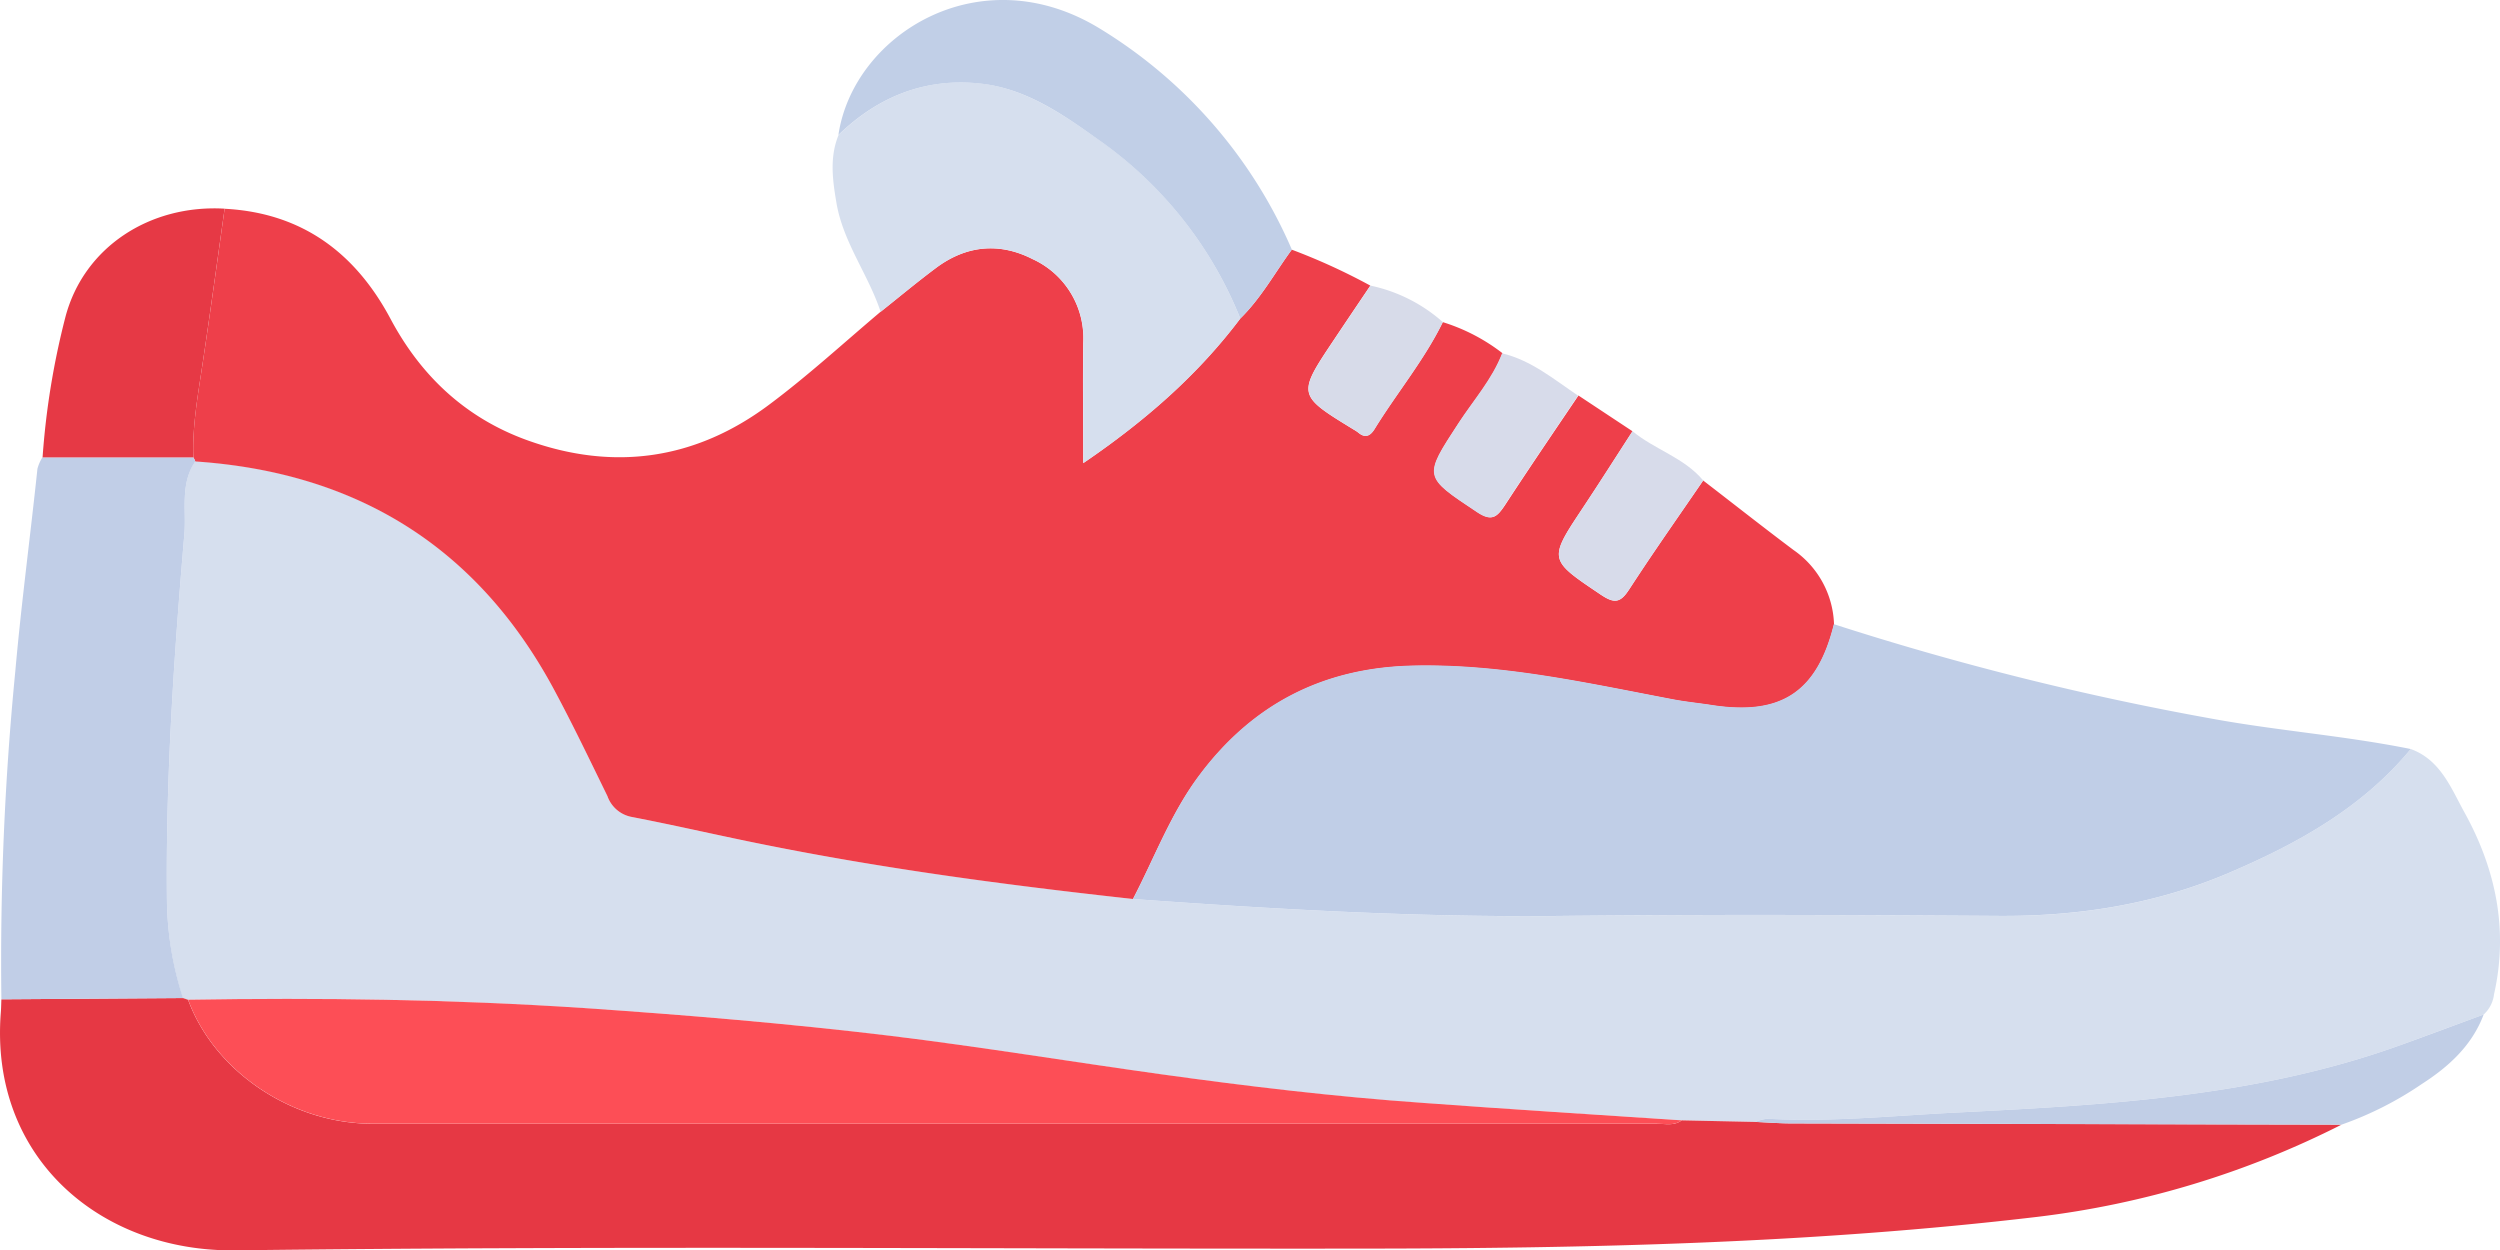 <svg xmlns="http://www.w3.org/2000/svg" viewBox="0 0 359.4 179.75">
  <defs>
    <style>
      .cls-1 {
        fill: #d6dfee;
      }

      .cls-2 {
        fill: #ee3f4a;
      }

      .cls-3 {
        fill: #e63844;
      }

      .cls-4 {
        fill: #c0cee7;
      }

      .cls-5 {
        fill: #c1cee7;
      }

      .cls-6 {
        fill: #c1cfe7;
      }

      .cls-7 {
        fill: #e63945;
      }

      .cls-8 {
        fill: #c1cee6;
      }

      .cls-9 {
        fill: #d7dbea;
      }

      .cls-10 {
        fill: #d7dbe9;
      }

      .cls-11 {
        fill: #fd4e56;
      }
    </style>
  </defs>
  <title>Risorsa 1</title>
  <g id="Livello_2" data-name="Livello 2">
    <g id="Livello_1-2" data-name="Livello 1">
      <path class="cls-1" d="M346.57,107.68c4.29,1.56,5.81,5.66,7.71,9.09,4.5,8.13,6.36,16.88,4.26,26.17a4.65,4.65,0,0,1-1.49,2.91c-3.95,1.45-7.9,2.92-11.86,4.36-20.66,7.47-42.33,8.64-63.94,9.73-9,.45-18.08,1.4-27.15.89a6.11,6.11,0,0,0-1.76.46l-10.57-.23c-12.42-.82-24.84-1.6-37.25-2.48-12.65-.89-25.23-2.39-37.79-4.14-12.91-1.8-25.78-3.92-38.71-5.5-14.69-1.79-29.43-3.05-44.2-4C64.89,143.67,46,143.42,27,143.73l-.73-.25A47.3,47.3,0,0,1,24,129.67c-.2-17.71,1-35.35,2.51-53,.28-3.39-.63-7.19,1.57-10.37,23,1.55,40.31,12.1,51.37,32.47,2.78,5.14,5.3,10.42,7.87,15.67a4.6,4.6,0,0,0,3.47,3c6,1.15,11.91,2.52,17.88,3.74,17.92,3.66,36,6,54.21,8.06,20.55,1.48,41.1,2.67,61.73,2.44,20.92-.23,41.85-.15,62.77,0,11.44.07,22.5-1.68,33-6.17C330.25,121.29,339.57,116.16,346.57,107.68Z"/>
      <path class="cls-2" d="M162.88,129.24c-18.17-2-36.29-4.4-54.21-8.06-6-1.22-11.9-2.59-17.88-3.74a4.6,4.6,0,0,1-3.47-3c-2.57-5.25-5.09-10.53-7.87-15.67C68.39,78.44,51.07,67.89,28.08,66.34a4.41,4.41,0,0,0-.28-.58c-.16-4.45.62-8.8,1.28-13.18,1.13-7.51,2.15-15,3.21-22.57,11.09.58,18.79,6.31,23.87,15.86,4.4,8.24,10.82,14.22,19.59,17.4,12.46,4.51,24.23,2.83,34.83-5.1,5.57-4.15,10.7-8.87,16-13.34,2.63-2.09,5.2-4.23,7.88-6.24,4.37-3.29,9.15-3.81,14-1.33a12.49,12.49,0,0,1,7.26,12.06c-.07,5.54,0,11.08,0,17.26,8.95-6.1,16.46-12.67,22.57-20.78,3-2.93,5-6.6,7.41-9.91A89.22,89.22,0,0,1,197,41.06c-1.73,2.57-3.47,5.14-5.19,7.72-5.35,8-5.35,8,2.83,13a5.11,5.11,0,0,1,.62.41c1.06.9,1.78.41,2.38-.57,3.18-5.16,7.09-9.84,9.77-15.31A27.11,27.11,0,0,1,216,50.78c-1.43,3.74-4.1,6.73-6.25,10-5.11,7.83-5.1,7.69,2.62,12.83,2.13,1.42,2.87.69,4-1,3.45-5.29,7-10.5,10.55-15.75L234.69,62c-2.36,3.64-4.68,7.31-7.08,10.92-5.05,7.6-5,7.51,2.53,12.58,1.91,1.28,2.79,1.21,4.05-.73,3.44-5.31,7.09-10.47,10.66-15.69,4.32,3.32,8.6,6.7,13,10a13.5,13.5,0,0,1,5.81,10.7c-2.41,9.72-7.55,13.14-17.46,11.63-1.84-.29-3.7-.47-5.53-.81-12.45-2.36-24.82-5.17-37.64-4.87s-23,5.57-30.63,15.8C168.34,116.9,166,123.28,162.88,129.24Z"/>
      <path class="cls-3" d="M241.77,161.06l10.57.23c1.74.07,3.47.21,5.21.21q39.52.1,79.07.18a131.21,131.21,0,0,1-43.69,13.25c-32.22,3.82-64.63,4.54-97.05,4.57-54,.06-108-.42-162,.25C14.48,180-1.54,166.45.12,145.53c.05-.62.05-1.25.08-1.87l26.11-.18.73.25c3.77,10.29,14.9,17.82,26.48,17.82q92.31,0,184.63,0C239.36,161.54,240.65,161.9,241.77,161.06Z"/>
      <path class="cls-4" d="M162.88,129.24c3.1-6,5.46-12.34,9.49-17.76C180,101.25,190.13,96,203,95.68s25.19,2.51,37.64,4.87c1.83.34,3.69.52,5.53.81,9.91,1.51,15.05-1.91,17.46-11.63A417.53,417.53,0,0,0,318,103.32c9.5,1.74,19.12,2.45,28.57,4.36-7,8.48-16.32,13.61-26.18,17.82-10.51,4.49-21.57,6.24-33,6.17-20.92-.14-41.85-.22-62.77,0C204,131.91,183.43,130.72,162.88,129.24Z"/>
      <path class="cls-5" d="M26.31,143.48.2,143.66a426.76,426.76,0,0,1,2-47.15c.86-9.73,2.16-19.4,3.18-29.11a6,6,0,0,1,.71-1.64H27.8a4.41,4.41,0,0,1,.28.58c-2.2,3.18-1.29,7-1.57,10.37C25,94.32,23.8,112,24,129.67A47.3,47.3,0,0,0,26.31,143.48Z"/>
      <path class="cls-1" d="M178.31,45.8c-6.11,8.11-13.62,14.68-22.57,20.78,0-6.18-.06-11.72,0-17.26a12.49,12.49,0,0,0-7.26-12.06c-4.85-2.48-9.63-2-14,1.33-2.68,2-5.25,4.15-7.88,6.24-1.77-5.38-5.41-10-6.36-15.71-.55-3.24-1-6.53.32-9.73,5.66-5.48,12.42-8.21,20.26-7.4,6.51.68,11.78,4.33,17,8A57.41,57.41,0,0,1,178.31,45.8Z"/>
      <path class="cls-6" d="M178.31,45.8A57.41,57.41,0,0,0,157.79,20c-5.18-3.69-10.45-7.34-17-8-7.84-.81-14.6,1.92-20.26,7.4C122.66,5,140.87-6.45,158.13,4.12a69.31,69.31,0,0,1,27.59,31.77C183.27,39.2,181.28,42.87,178.31,45.8Z"/>
      <path class="cls-7" d="M27.8,65.76H6.12A111.79,111.79,0,0,1,9.39,45.63C12,35.58,21.5,29.37,32.29,30c-1.06,7.53-2.08,15.06-3.21,22.57C28.42,57,27.64,61.31,27.8,65.76Z"/>
      <path class="cls-8" d="M336.62,161.68q-39.54-.09-79.07-.18c-1.74,0-3.47-.14-5.21-.21a6.11,6.11,0,0,1,1.76-.46c9.07.51,18.12-.44,27.15-.89,21.61-1.09,43.28-2.26,63.94-9.73,4-1.44,7.91-2.91,11.86-4.36-1.68,4.48-5.05,7.52-8.91,10A49.45,49.45,0,0,1,336.62,161.68Z"/>
      <path class="cls-9" d="M244.85,69.07c-3.57,5.22-7.22,10.38-10.66,15.69-1.26,1.94-2.14,2-4.05.73-7.55-5.07-7.58-5-2.53-12.58,2.4-3.61,4.72-7.28,7.08-10.92C237.88,64.64,242.11,65.78,244.85,69.07Z"/>
      <path class="cls-9" d="M226.86,56.87c-3.53,5.25-7.1,10.46-10.55,15.75-1.11,1.71-1.85,2.44-4,1-7.72-5.14-7.73-5-2.62-12.83,2.15-3.3,4.82-6.29,6.25-10C220.15,51.8,223.39,54.54,226.86,56.87Z"/>
      <path class="cls-10" d="M207.43,46.31c-2.68,5.47-6.59,10.15-9.77,15.31-.6,1-1.32,1.47-2.38.57a5.11,5.11,0,0,0-.62-.41c-8.18-5-8.18-5-2.83-13,1.72-2.58,3.46-5.15,5.19-7.72A22.75,22.75,0,0,1,207.43,46.31Z"/>
      <path class="cls-11" d="M241.77,161.06c-1.12.84-2.41.48-3.62.48q-92.31,0-184.63,0c-11.58,0-22.71-7.53-26.48-17.82,18.94-.31,37.85-.06,56.78,1.19,14.77,1,29.51,2.23,44.2,4,12.93,1.58,25.8,3.7,38.71,5.5,12.56,1.75,25.14,3.25,37.79,4.14C216.93,159.46,229.35,160.24,241.77,161.06Z"/>
    </g>
  </g>
</svg>
